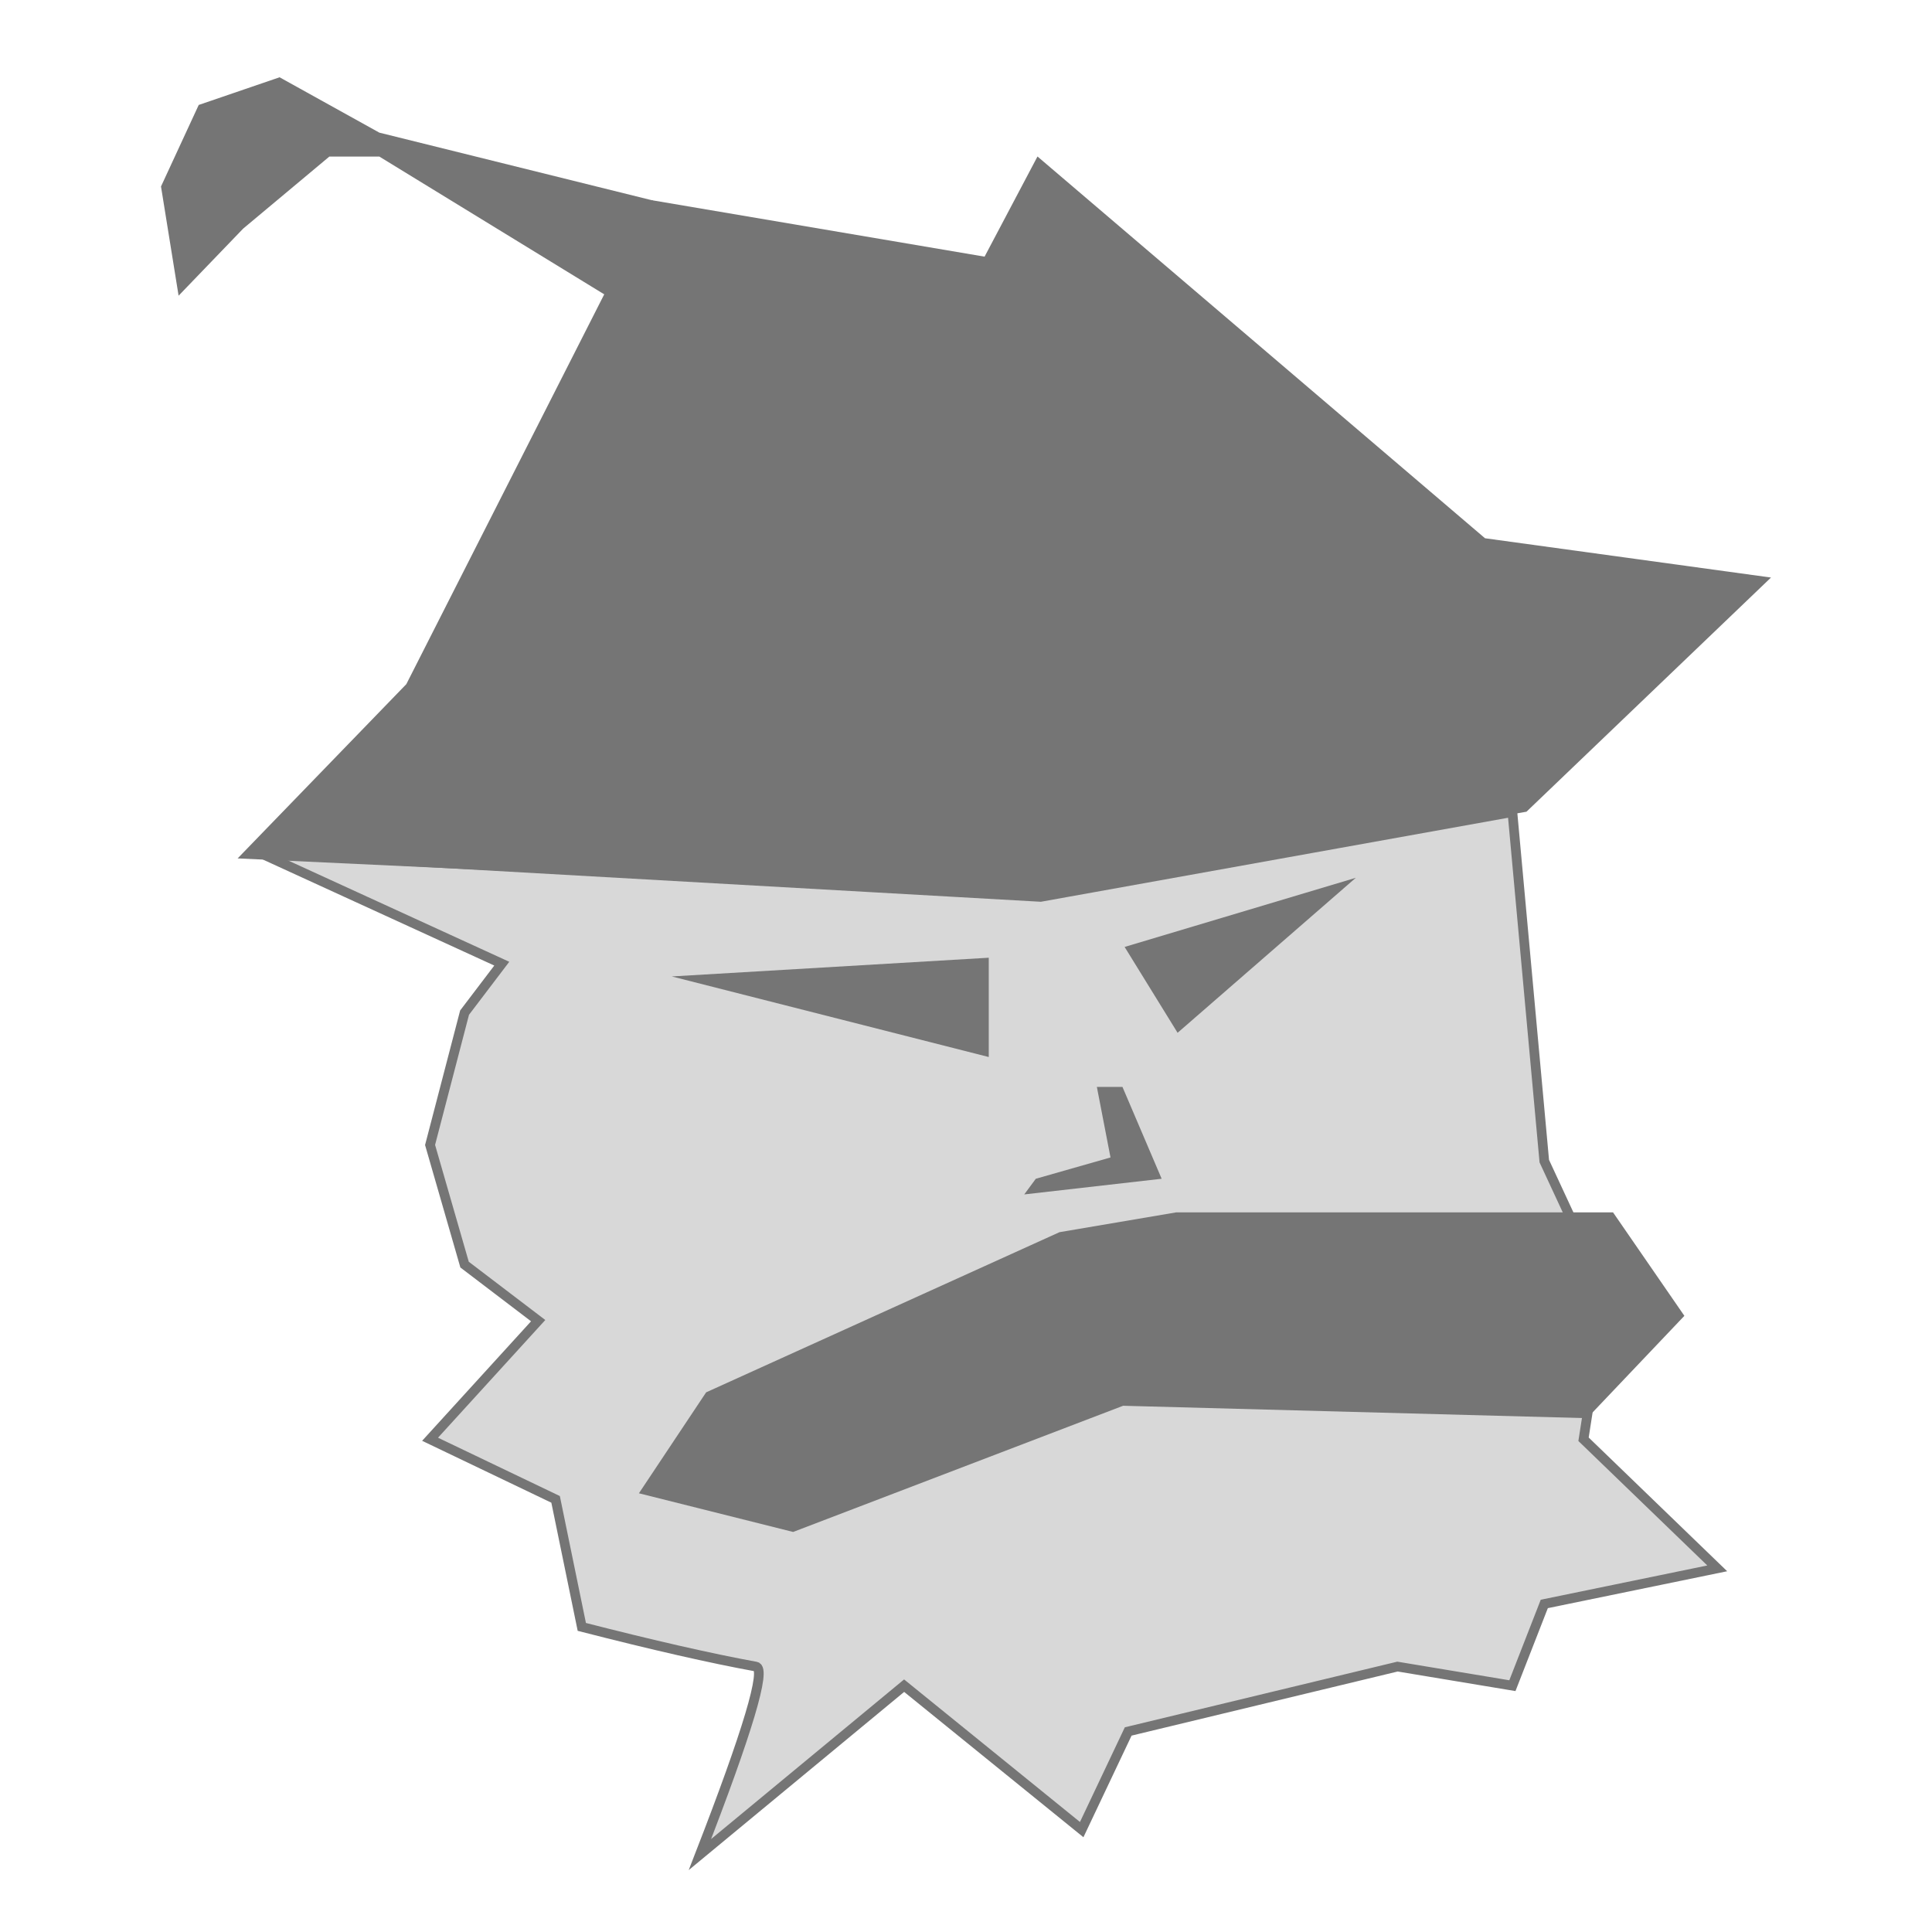 <?xml version="1.0" encoding="UTF-8"?>
<svg width="600px" height="600px" viewBox="0 0 600 600" version="1.1" xmlns="http://www.w3.org/2000/svg" xmlns:xlink="http://www.w3.org/1999/xlink">
    <!-- Generator: Sketch 57.1 (83088) - https://sketch.com -->
    <title>Artboard</title>
    <desc>Created with Sketch.</desc>
    <g id="Artboard" stroke="none" stroke-width="1" fill="none" fill-rule="evenodd">
        <g id="Group" transform="translate(50, 24)">
            <path d="M30.612,240.821 L273.159,254.545 L419.688,228.2 L429.592,336.597 L448.796,377.965 L441.781,422.975 L483.302,463.067 L429.592,474.122 L419.688,499.5 L384.009,493.572 L300.371,513.72 L285.931,544.204 L230.784,499.5 L167.369,551.948 C182.259,513.63 188.059,494.172 184.77,493.572 C170.847,491.034 152.819,486.927 130.685,481.251 L122.546,441.642 L83.563,422.975 L117.134,386.138 L94.277,368.737 L83.563,331.574 L94.277,290.482 L105.83,275.275 L30.612,240.821 Z" id="face" stroke="#757575" stroke-width="3" fill="#D8D8D8"></path>
            <polygon id="beard" fill="#757575" points="450.937 352.505 473.098 384.643 442.894 416.427 298.796 412.573 196.314 451.763 148.423 439.751 169.298 408.403 279.039 358.663 315.328 352.505"></polygon>
            <polygon id="nose" fill="#757575" points="290.639 313.544 298.588 313.544 310.761 342.073 268.089 346.939 271.681 342.073 294.878 335.459"></polygon>
            <g id="eyes" transform="translate(158.627, 248.609)" fill="#757575">
                <polygon id="left" points="98.443 24.821 98.443 55.659 0 30.634"></polygon>
                <polygon id="right" points="140.633 21.473 212.43 0 157.085 48.137"></polygon>
            </g>
            <g id="hat-2" fill="#757575">
                <polygon id="hat" points="272.202 24.598 411.183 143.158 500 155.361 424.057 228.086 272.202 254.174 23.799 242.584 76.189 188.467 152.483 38.186 255.77 55.705"></polygon>
                <polygon id="feather" points="67.807 17.192 152.819 38.275 138.336 67.83 67.807 24.624 52.282 24.624 25.516 46.999 5.464 67.83 0 33.915 11.713 8.594 36.826 0"></polygon>
            </g>
        </g>
    </g>
</svg>
